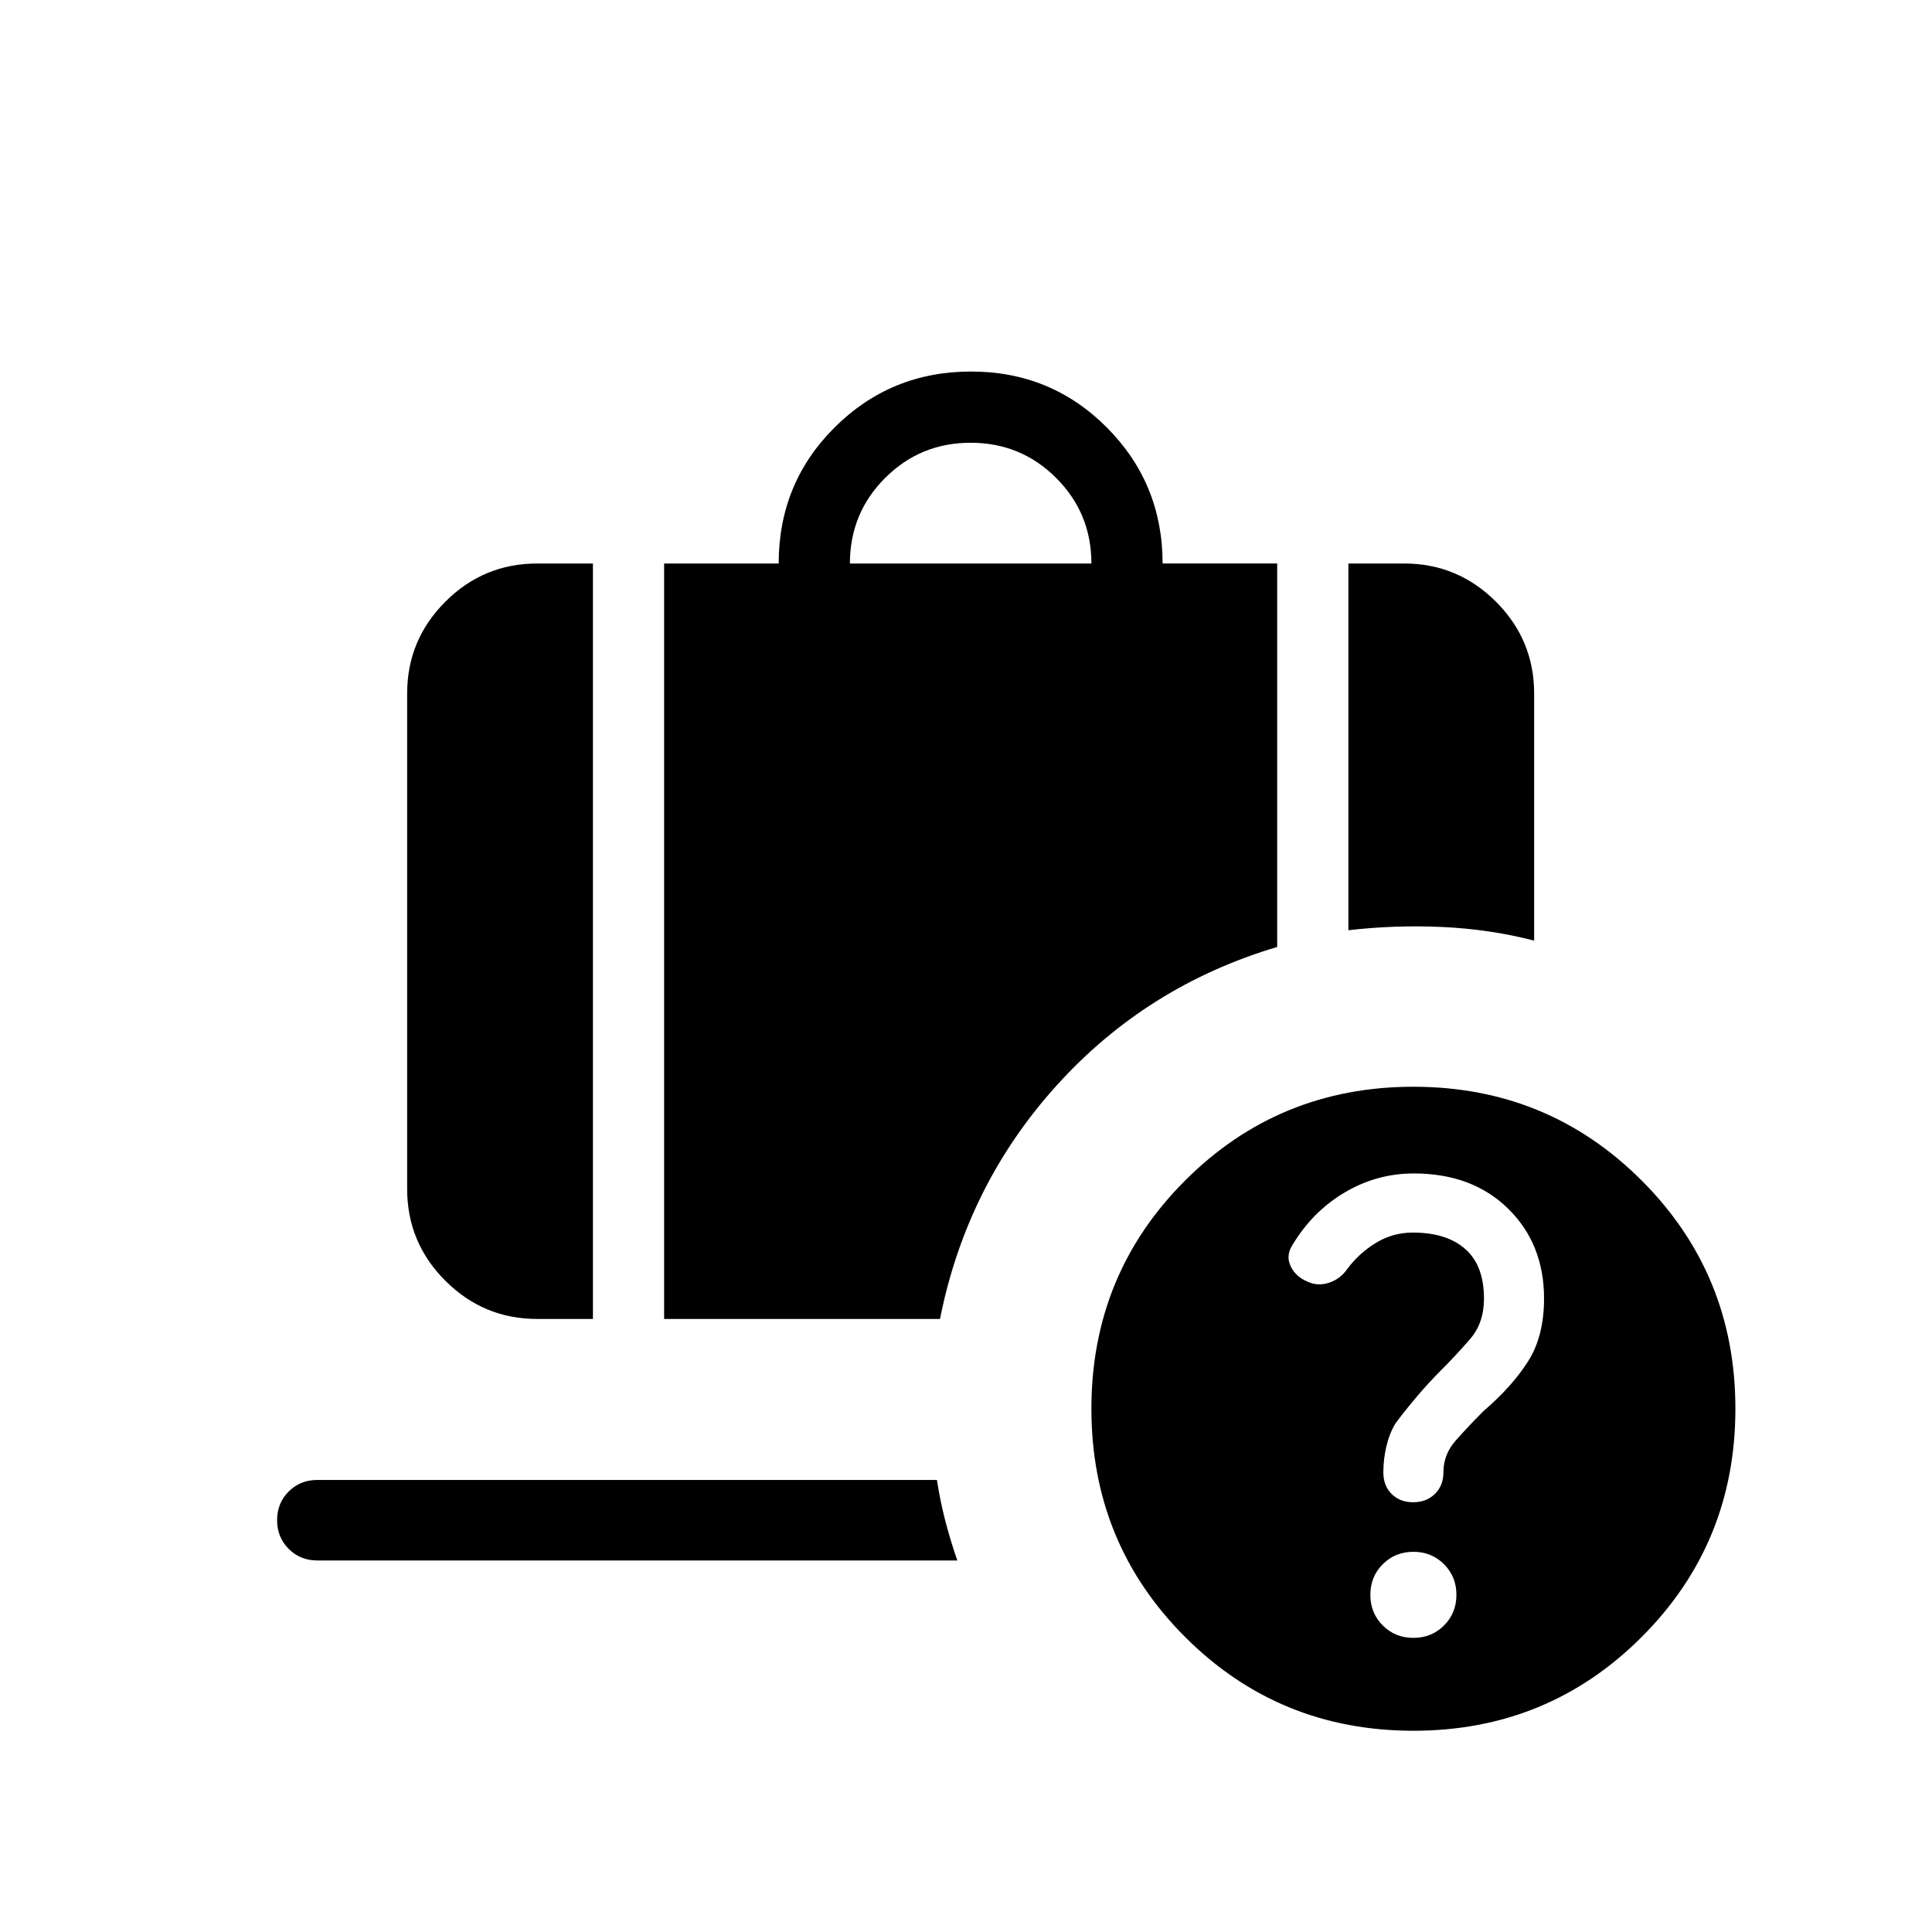 <svg xmlns="http://www.w3.org/2000/svg" height="24" viewBox="0 -960 960 960" width="24"><path d="M702.48-376.92q-18.4 0-34.4 9.5t-26 26.27q-3.23 5.23-.72 10.41 2.51 5.19 8.38 7.58 5.03 2.39 10.64.54 5.62-1.84 9.08-6.84 5.77-7.77 14.16-12.92 8.39-5.16 18.45-5.16 16.78 0 26.05 8.21 9.26 8.2 9.26 24.61 0 12.03-6.76 19.91-6.77 7.89-14.77 15.89-6 6-11.73 12.77-5.74 6.77-10.74 13.45-3 5.01-4.5 11.39-1.5 6.39-1.5 12.97 0 6.58 4.12 10.69 4.11 4.11 10.69 4.11 6.58 0 10.81-4.14 4.23-4.15 4.23-10.78 0-8.77 6-15.62 6-6.84 14-14.84 14-12 22-24.54t8-31.28q0-27.18-17.85-44.68-17.84-17.5-46.9-17.5ZM422.31-680h120q0-25-17.5-42.5t-42.5-17.5q-25 0-42.5 17.5t-17.5 42.5ZM670-497.77V-680h27.69q26.66 0 45.64 18.98t18.98 45.64v122.76q-22.08-5.69-45.66-6.76-23.57-1.08-46.65 1.61ZM266.92-304.62q-26.65 0-45.63-18.98-18.98-18.98-18.98-45.63v-246.15q0-26.66 18.98-45.64T266.92-680h27.7v375.38h-27.7Zm63.08 0V-680h56.92q0-40 27.88-67.69 27.87-27.7 67.69-27.7 39.82 0 67.51 27.83 27.69 27.82 27.69 67.56h56.93v190.54q-64.85 19.31-109.58 68.81-44.73 49.5-57.96 116.03H330Zm372.31 158.47q9.05 0 15.21-6.17 6.17-6.17 6.17-15.22t-6.17-15.21q-6.16-6.17-15.21-6.17t-15.22 6.17q-6.17 6.16-6.17 15.21t6.17 15.22q6.17 6.17 15.22 6.17Zm0 46.15q-66.85 0-113.43-46.58-46.57-46.57-46.57-113.42t46.57-113.42Q635.46-420 702.31-420q66.84 0 113.42 46.58 46.58 46.57 46.58 113.42t-46.58 113.42Q769.15-100 702.31-100Zm-544.62-84.61q-8.5 0-14.25-5.76t-5.75-14.27q0-8.51 5.75-14.24 5.75-5.74 14.25-5.74h307.85q1.69 10.77 4.23 20.52 2.54 9.74 5.92 19.49h-318Z"/></svg>
